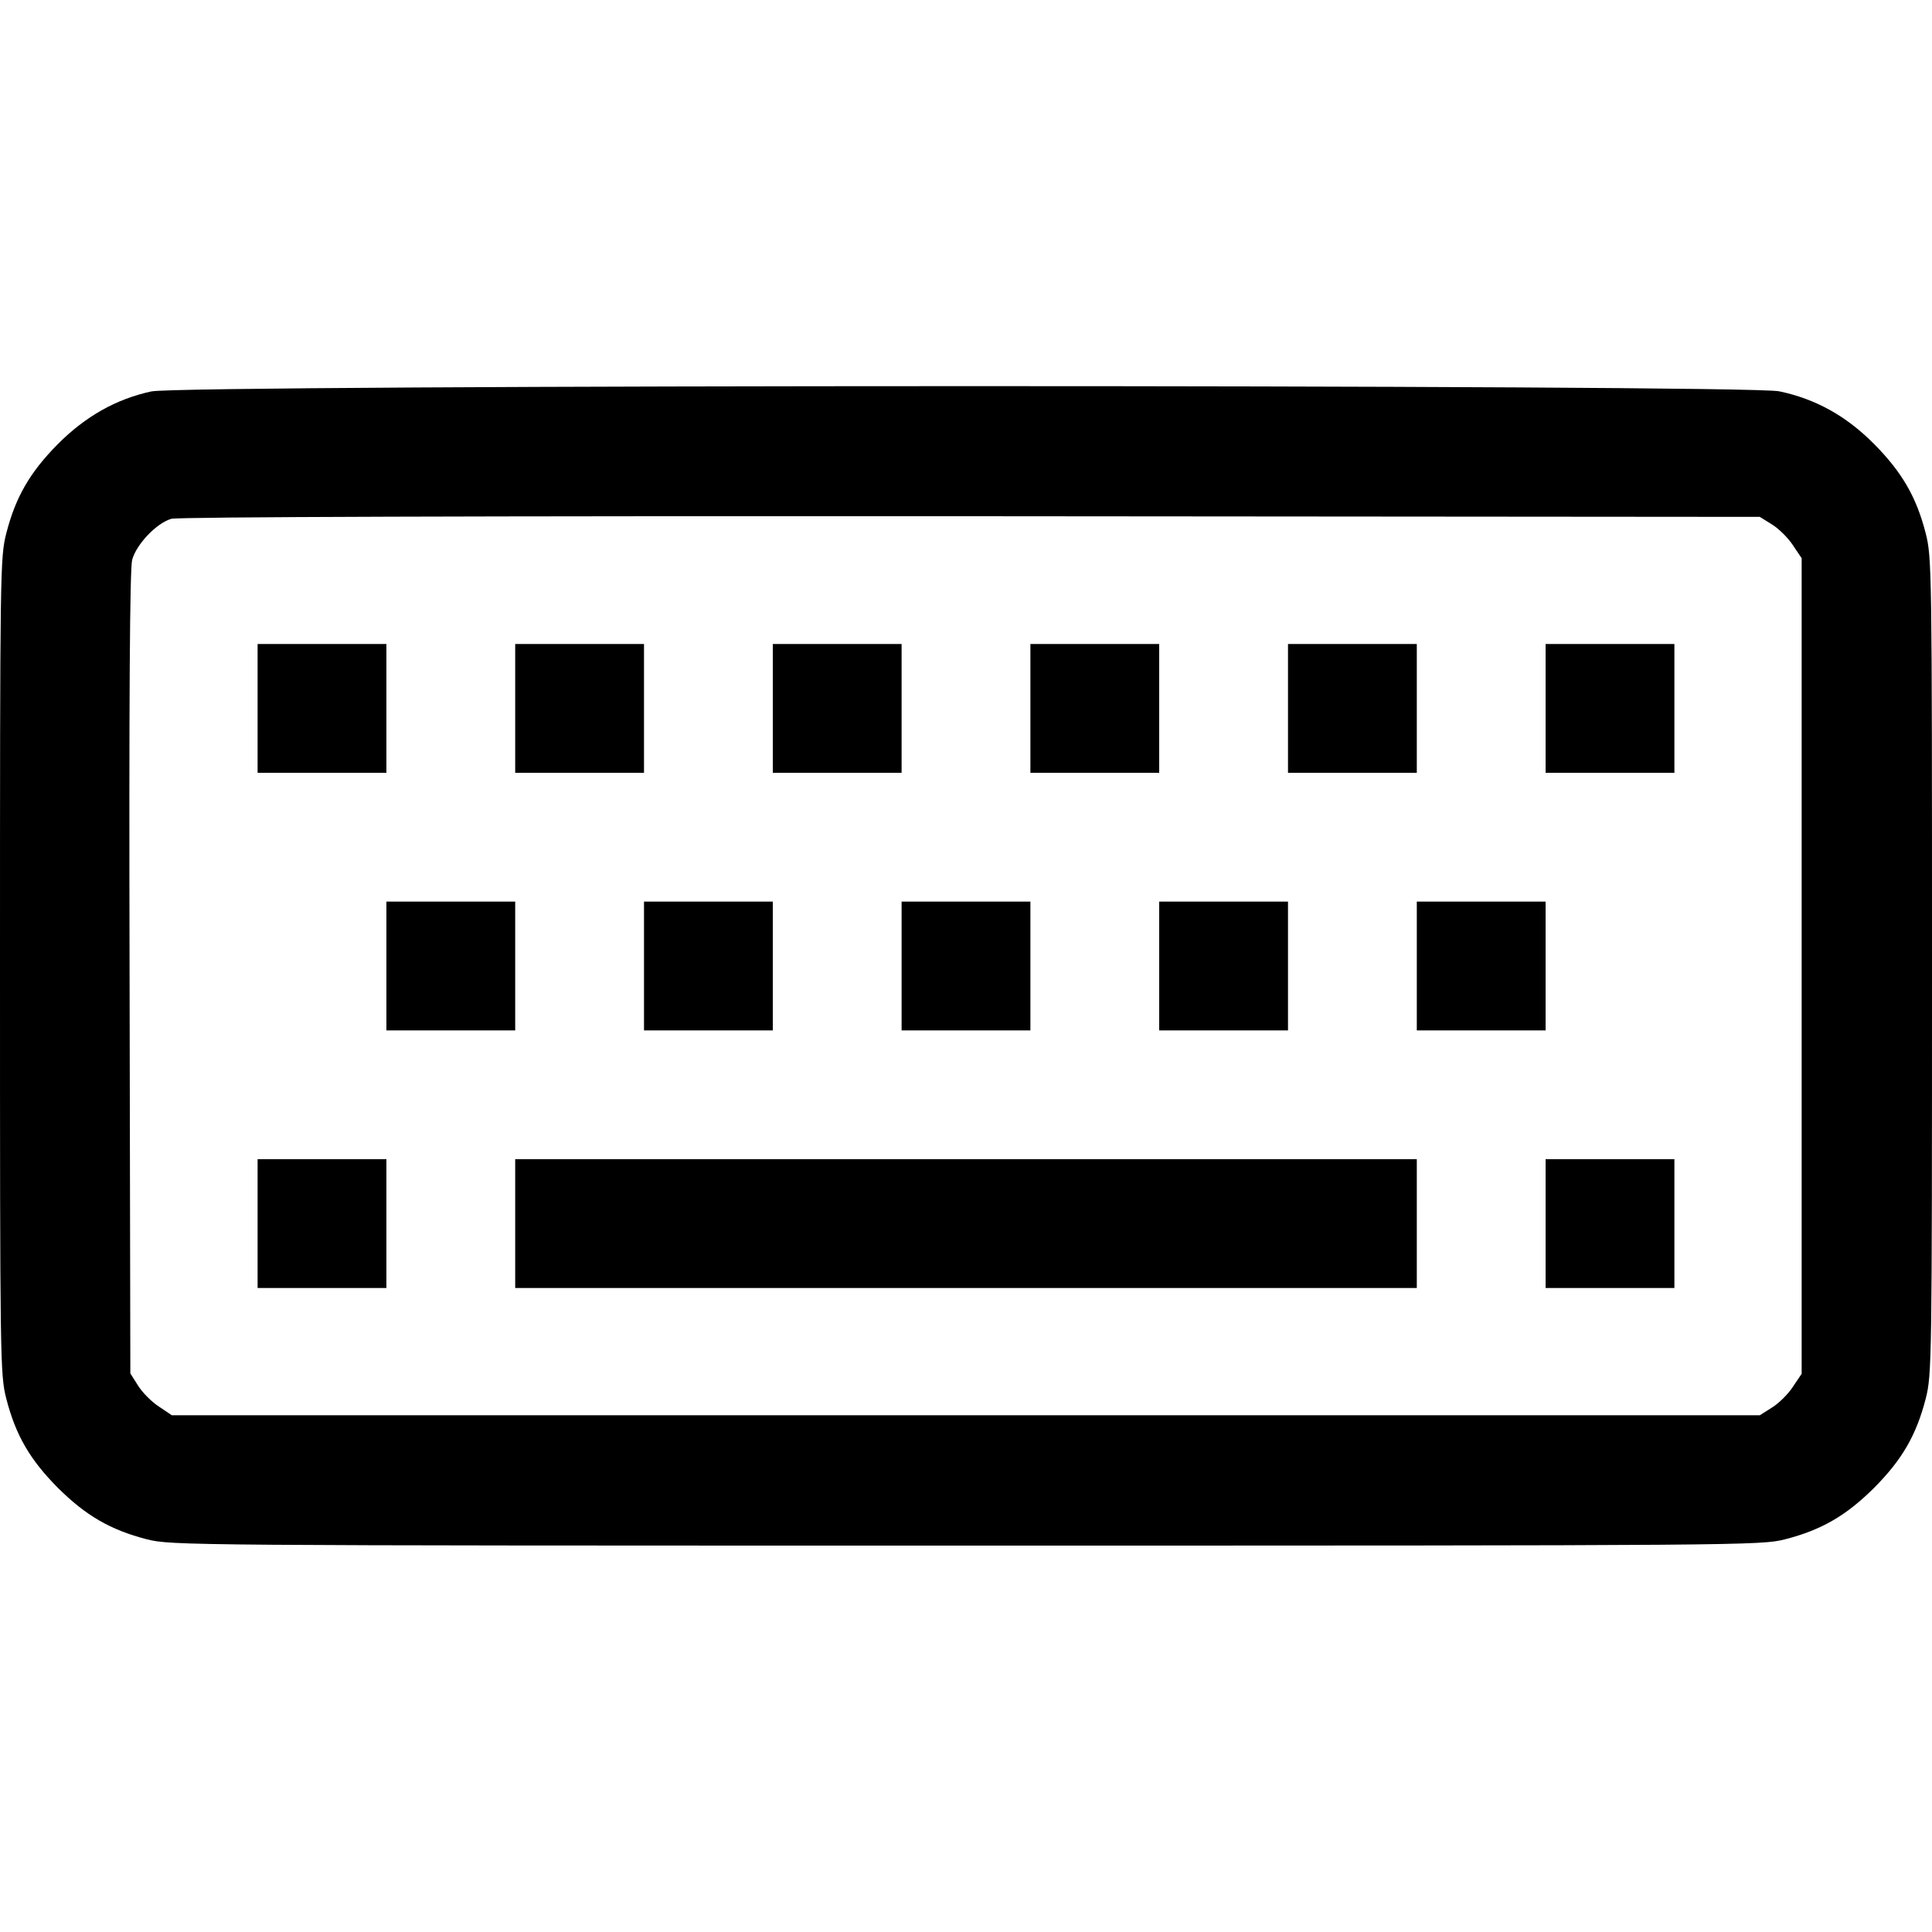 <svg width="15" height="15" fill="none" xmlns="http://www.w3.org/2000/svg"><path d="M1.175 3.039 C 0.902 3.098,0.663 3.233,0.449 3.448 C 0.233 3.666,0.121 3.859,0.049 4.140 C 0.001 4.327,-0.000 4.428,-0.000 7.500 C -0.000 10.572,0.001 10.673,0.049 10.860 C 0.122 11.143,0.233 11.334,0.449 11.551 C 0.666 11.767,0.857 11.878,1.140 11.951 C 1.330 11.999,1.440 12.000,7.500 12.000 C 13.560 12.000,13.670 11.999,13.860 11.951 C 14.143 11.878,14.334 11.767,14.551 11.551 C 14.767 11.334,14.878 11.143,14.951 10.860 C 14.999 10.673,15.000 10.572,15.000 7.500 C 15.000 4.428,14.999 4.327,14.951 4.140 C 14.879 3.859,14.767 3.666,14.551 3.448 C 14.334 3.229,14.096 3.097,13.813 3.038 C 13.556 2.984,1.425 2.985,1.175 3.039 M13.758 4.072 C 13.810 4.104,13.884 4.177,13.920 4.233 L 13.988 4.334 13.988 7.500 L 13.988 10.666 13.920 10.767 C 13.884 10.823,13.810 10.896,13.758 10.928 L 13.663 10.988 7.498 10.988 L 1.334 10.988 1.233 10.920 C 1.177 10.884,1.104 10.810,1.072 10.758 L 1.012 10.663 1.006 7.554 C 1.001 5.408,1.008 4.415,1.026 4.347 C 1.058 4.226,1.216 4.061,1.330 4.028 C 1.382 4.013,3.719 4.006,7.538 4.008 L 13.663 4.013 13.758 4.072 M2.000 5.500 L 2.000 6.000 2.500 6.000 L 3.000 6.000 3.000 5.500 L 3.000 5.000 2.500 5.000 L 2.000 5.000 2.000 5.500 M4.000 5.500 L 4.000 6.000 4.500 6.000 L 5.000 6.000 5.000 5.500 L 5.000 5.000 4.500 5.000 L 4.000 5.000 4.000 5.500 M6.000 5.500 L 6.000 6.000 6.500 6.000 L 7.000 6.000 7.000 5.500 L 7.000 5.000 6.500 5.000 L 6.000 5.000 6.000 5.500 M8.000 5.500 L 8.000 6.000 8.500 6.000 L 9.000 6.000 9.000 5.500 L 9.000 5.000 8.500 5.000 L 8.000 5.000 8.000 5.500 M10.000 5.500 L 10.000 6.000 10.500 6.000 L 11.000 6.000 11.000 5.500 L 11.000 5.000 10.500 5.000 L 10.000 5.000 10.000 5.500 M12.000 5.500 L 12.000 6.000 12.500 6.000 L 13.000 6.000 13.000 5.500 L 13.000 5.000 12.500 5.000 L 12.000 5.000 12.000 5.500 M3.000 7.500 L 3.000 8.000 3.500 8.000 L 4.000 8.000 4.000 7.500 L 4.000 7.000 3.500 7.000 L 3.000 7.000 3.000 7.500 M5.000 7.500 L 5.000 8.000 5.500 8.000 L 6.000 8.000 6.000 7.500 L 6.000 7.000 5.500 7.000 L 5.000 7.000 5.000 7.500 M7.000 7.500 L 7.000 8.000 7.500 8.000 L 8.000 8.000 8.000 7.500 L 8.000 7.000 7.500 7.000 L 7.000 7.000 7.000 7.500 M9.000 7.500 L 9.000 8.000 9.500 8.000 L 10.000 8.000 10.000 7.500 L 10.000 7.000 9.500 7.000 L 9.000 7.000 9.000 7.500 M11.000 7.500 L 11.000 8.000 11.500 8.000 L 12.000 8.000 12.000 7.500 L 12.000 7.000 11.500 7.000 L 11.000 7.000 11.000 7.500 M2.000 9.500 L 2.000 10.000 2.500 10.000 L 3.000 10.000 3.000 9.500 L 3.000 9.000 2.500 9.000 L 2.000 9.000 2.000 9.500 M4.000 9.500 L 4.000 10.000 7.500 10.000 L 11.000 10.000 11.000 9.500 L 11.000 9.000 7.500 9.000 L 4.000 9.000 4.000 9.500 M12.000 9.500 L 12.000 10.000 12.500 10.000 L 13.000 10.000 13.000 9.500 L 13.000 9.000 12.500 9.000 L 12.000 9.000 12.000 9.500 " fill="currentColor" stroke="none" fill-rule="evenodd"></path></svg>